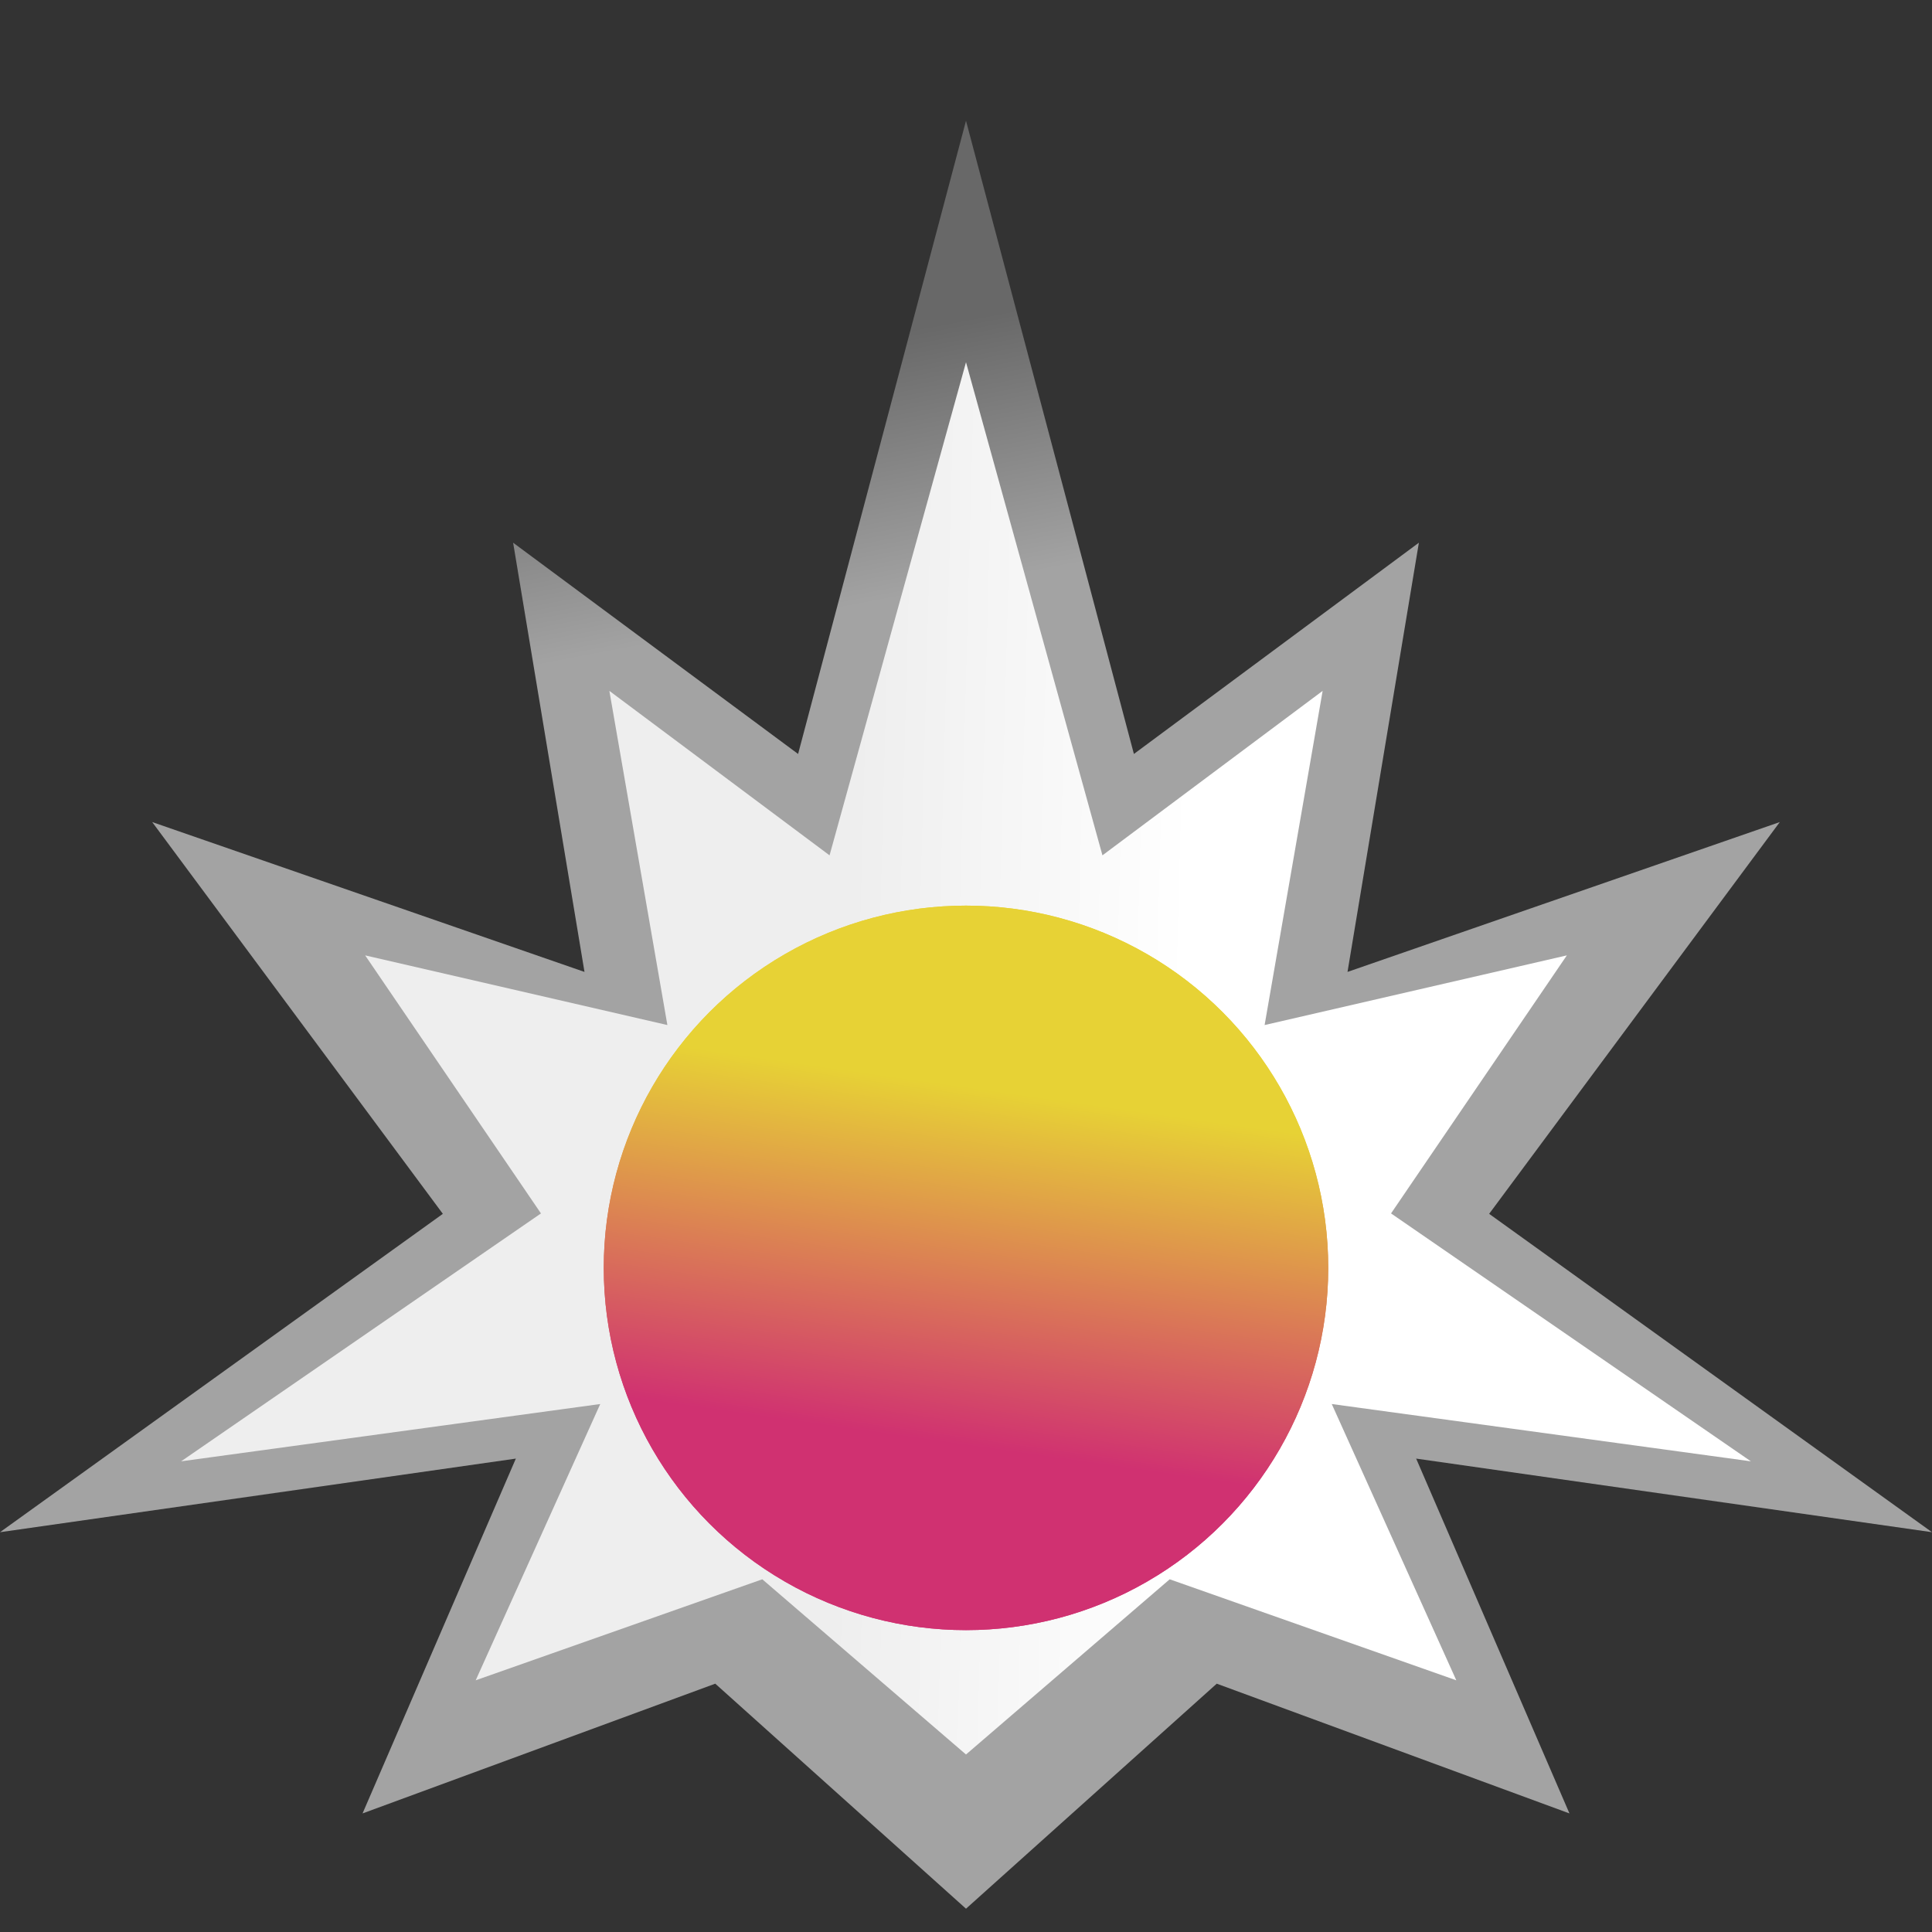 <?xml version="1.0" encoding="UTF-8" standalone="no"?><!DOCTYPE svg PUBLIC "-//W3C//DTD SVG 1.1//EN" "http://www.w3.org/Graphics/SVG/1.1/DTD/svg11.dtd"><svg width="100%" height="100%" viewBox="0 0 32 32" version="1.1" xmlns="http://www.w3.org/2000/svg" xmlns:xlink="http://www.w3.org/1999/xlink" xml:space="preserve" style="fill-rule:evenodd;clip-rule:evenodd;stroke-linejoin:round;stroke-miterlimit:1.414;"><rect x="0" y="0" width="32" height="32" fill="#333333" stroke="none"/><g id="Group"><path id="Combined.-Shape" d="M16,31.614l4.153,-3.727l5.842,2.149l-2.539,-5.877l8.544,1.219l-7.335,-5.273l4.814,-6.489l-7.16,2.482l1.182,-7.109l-4.72,3.499l-2.781,-10.488l-2.781,10.488l-4.72,-3.499l1.182,7.109l-7.16,-2.482l4.814,6.489l-7.335,5.273l8.544,-1.219l-2.539,5.877l5.842,-2.149l4.153,3.727Z" style="fill:url(#_Linear1);"/><g id="Combined.-Shape1"><path id="path.-1" d="M16,29.06l3.374,-2.902l4.747,1.673l-2.063,-4.576l6.942,0.949l-5.96,-4.106l2.912,-4.274l-5.006,1.154l0.961,-5.535l-3.647,2.724l-2.26,-8.167l-2.26,8.167l-3.647,-2.724l0.961,5.535l-5.006,-1.154l2.912,4.274l-5.96,4.106l6.942,-0.949l-2.063,4.576l4.747,-1.673l3.374,2.902Z" style="fill:url(#_Linear2);"/></g><g id="Oval"><circle id="path.-3" cx="16" cy="21" r="6" style="fill:url(#_Linear3);"/><circle id="path.-31" cx="16" cy="21" r="6" style="fill:url(#_Linear4);"/></g></g><defs><linearGradient id="_Linear1" x1="0" y1="0" x2="1" y2="0" gradientUnits="userSpaceOnUse" gradientTransform="matrix(0.807,4.257,-4.257,0.807,16.612,5.176)"><stop offset="0" style="stop-color:#686868;stop-opacity:1"/><stop offset="1" style="stop-color:#a3a3a3;stop-opacity:1"/></linearGradient><linearGradient id="_Linear2" x1="0" y1="0" x2="1" y2="0" gradientUnits="userSpaceOnUse" gradientTransform="matrix(-5.593,-0.167,0.167,-5.593,19.701,14.803)"><stop offset="0" style="stop-color:#fff;stop-opacity:1"/><stop offset="1" style="stop-color:#eee;stop-opacity:1"/></linearGradient><linearGradient id="_Linear3" x1="0" y1="0" x2="1" y2="0" gradientUnits="userSpaceOnUse" gradientTransform="matrix(-0.835,5.843,-5.843,-0.835,15.722,17.948)"><stop offset="0" style="stop-color:#e7d235;stop-opacity:1"/><stop offset="1" style="stop-color:#d03171;stop-opacity:1"/></linearGradient><linearGradient id="_Linear4" x1="0" y1="0" x2="1" y2="0" gradientUnits="userSpaceOnUse" gradientTransform="matrix(-0.835,5.843,-5.843,-0.835,15.722,17.948)"><stop offset="0" style="stop-color:#e7d235;stop-opacity:1"/><stop offset="1" style="stop-color:#d03171;stop-opacity:1"/></linearGradient></defs></svg>